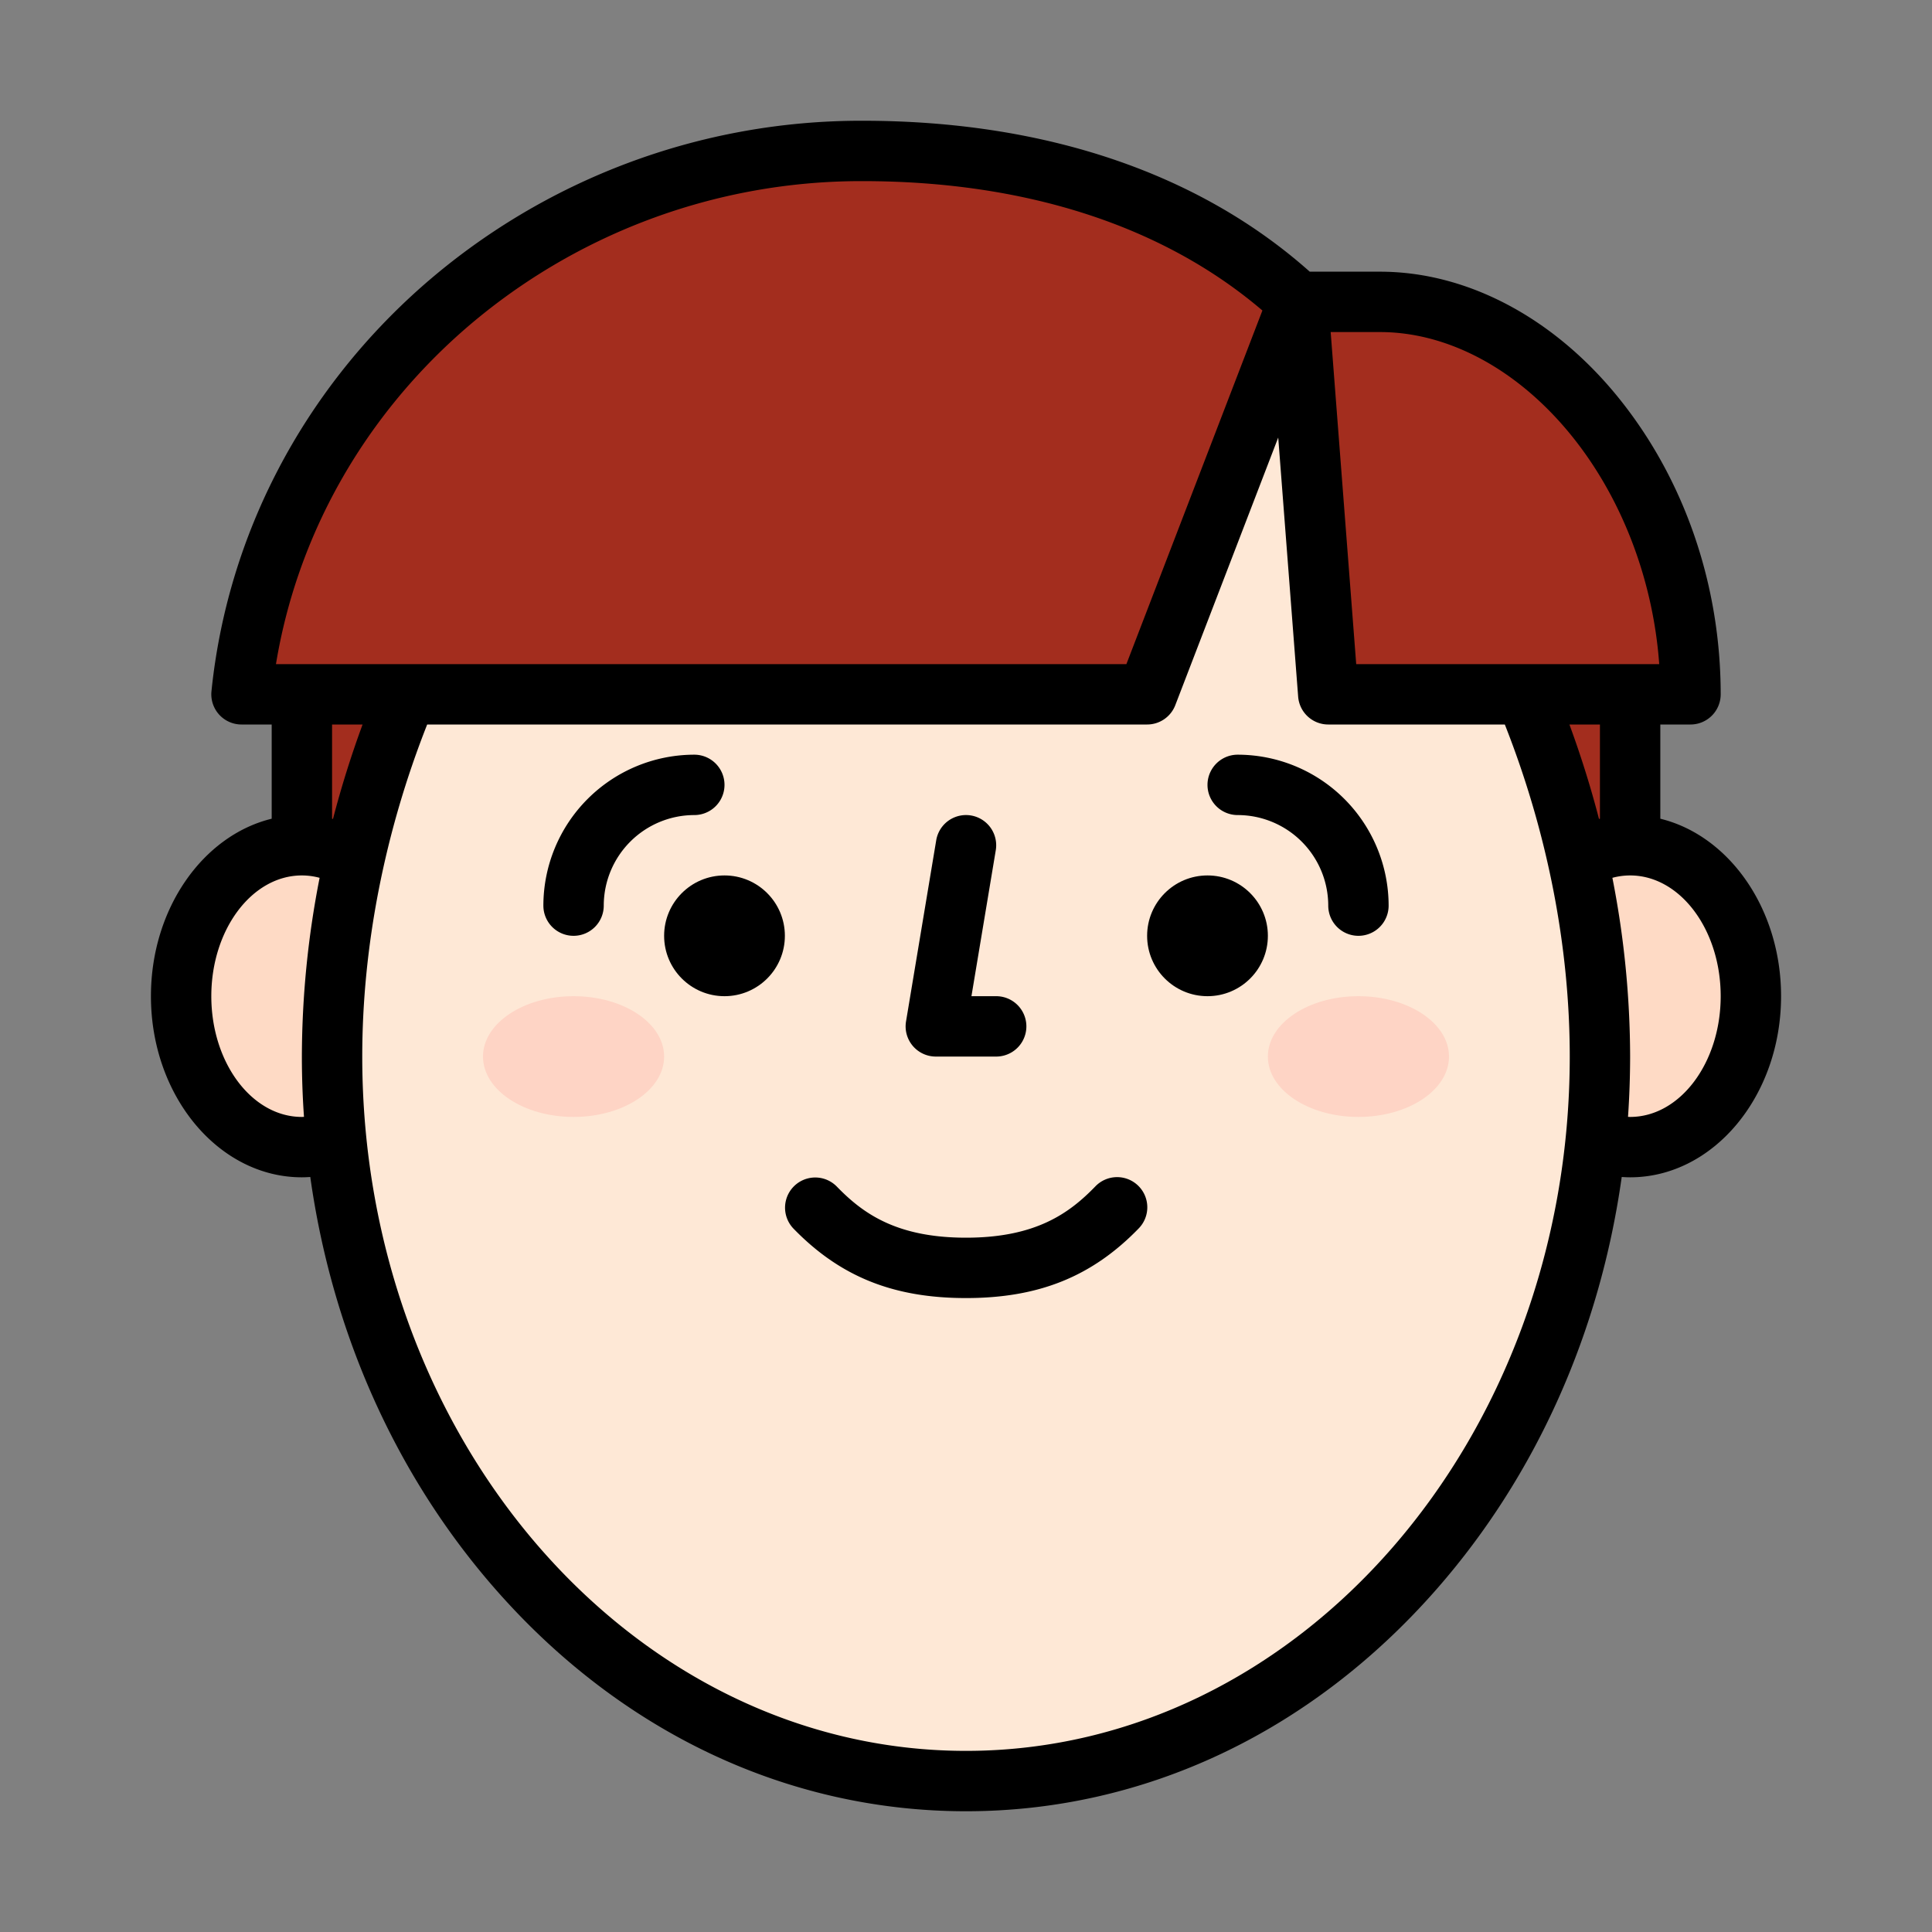 <svg id="Filled" height="512" viewBox="0 0 512 512" width="512" xmlns="http://www.w3.org/2000/svg"><rect x="0" y="0" width="512" height="512" fill="#808080" stroke="none"/><path d="m368 160v-80h-72v80h-216v80h352v-80z" fill="#a32d1e"/><ellipse cx="80" cy="264" fill="#fedac5" rx="32" ry="40"/><ellipse cx="432" cy="264" fill="#fedac5" rx="32" ry="40"/><path d="m424 280c0 106.039-75.216 192-168 192s-168-85.961-168-192 75.216-216 168-216 168 109.961 168 216z" fill="#fee8d6"/><path d="m365.714 80h-21.714c-29.569-27.584-71.213-40-115.429-40-85.334 0-156.312 63.149-164.571 144h240l32-83.2 8-20.8 8 104h96c0-56-38.825-104-82.286-104z" fill="#a32d1e"/><ellipse cx="152" cy="280" fill="#fed4c5" rx="24" ry="16"/><ellipse cx="360" cy="280" fill="#fed4c5" rx="24" ry="16"/><path d="m152 248a8 8 0 0 0 8-8 24.028 24.028 0 0 1 24-24 8 8 0 0 0 0-16 40.045 40.045 0 0 0 -40 40 8 8 0 0 0 8 8z"/><path d="m328 216a24.028 24.028 0 0 1 24 24 8 8 0 0 0 16 0 40.045 40.045 0 0 0 -40-40 8 8 0 0 0 0 16z"/><path d="m248 280h16a8 8 0 0 0 0-16h-6.557l6.449-38.685a8 8 0 0 0 -15.784-2.63l-8 48a8 8 0 0 0 7.892 9.315z"/><path d="m80 312c.744 0 1.487-.038 2.228-.087 5.772 41.113 22.644 79.047 48.958 109.119 33.272 38.027 77.598 58.968 124.814 58.968s91.542-20.941 124.814-58.968c26.314-30.072 43.191-68.006 48.958-109.119.741.049 1.484.087 2.228.087 22.056 0 40-21.532 40-48 0-23.181-13.765-42.574-32-47.034v-24.966h8a8 8 0 0 0 8-8c0-28.771-9.442-56.467-26.588-77.985-17.224-21.615-40.44-34.015-63.697-34.015h-18.615c-29.406-26.183-70.3-40-118.527-40a176.155 176.155 0 0 0 -116.473 43.674c-31.936 28.085-51.845 66.267-56.059 107.513a8 8 0 0 0 7.959 8.813h8v24.966c-18.235 4.46-32 23.853-32 47.034 0 26.468 17.944 48 40 48zm376-48c0 17.645-10.767 32-24 32-.187 0-.373-.016-.559-.022q.548-7.933.559-15.978a247.173 247.173 0 0 0 -4.7-47.369 18.05 18.05 0 0 1 4.7-.631c13.233 0 24 14.355 24 32zm-32-47.037-.246.061c-2.19-8.429-4.81-16.789-7.84-25.024h8.086zm-58.285-128.963c18.357 0 37.013 10.2 51.183 27.985 13.102 16.443 21.216 37.953 22.812 60.015h-80.3l-6.769-88zm-21.692 96.613a8 8 0 0 0 7.977 7.387h46.793c11.264 28.516 17.207 58.826 17.207 88 0 101.458-71.775 184-160 184s-160-82.542-160-184c0-29.174 5.943-59.484 17.207-88h190.793a8 8 0 0 0 7.467-5.128l27.275-70.916zm-221.357-96.925a160.167 160.167 0 0 1 105.905-39.688c43.171 0 79.676 11.835 105.979 34.286l-36.044 93.714h-225.374c5.557-33.828 22.931-64.917 49.534-88.312zm-26.58 104.312c-3.03 8.235-5.65 16.6-7.84 25.024l-.246-.061v-24.963zm-16.086 40a18.05 18.05 0 0 1 4.7.631 247.173 247.173 0 0 0 -4.7 47.369q0 8.043.559 15.978c-.186.006-.372.022-.559.022-13.233 0-24-14.355-24-32s10.767-32 24-32z"/><circle cx="192" cy="248" r="16"/><circle cx="320" cy="248" r="16"/><path d="m290.258 314.43c-6.837 7.048-15.718 13.57-34.258 13.57s-27.421-6.522-34.258-13.57a8 8 0 0 0 -11.484 11.14c12.363 12.746 26.471 18.43 45.742 18.43s33.379-5.684 45.742-18.43a8 8 0 1 0 -11.484-11.14z"/></svg>